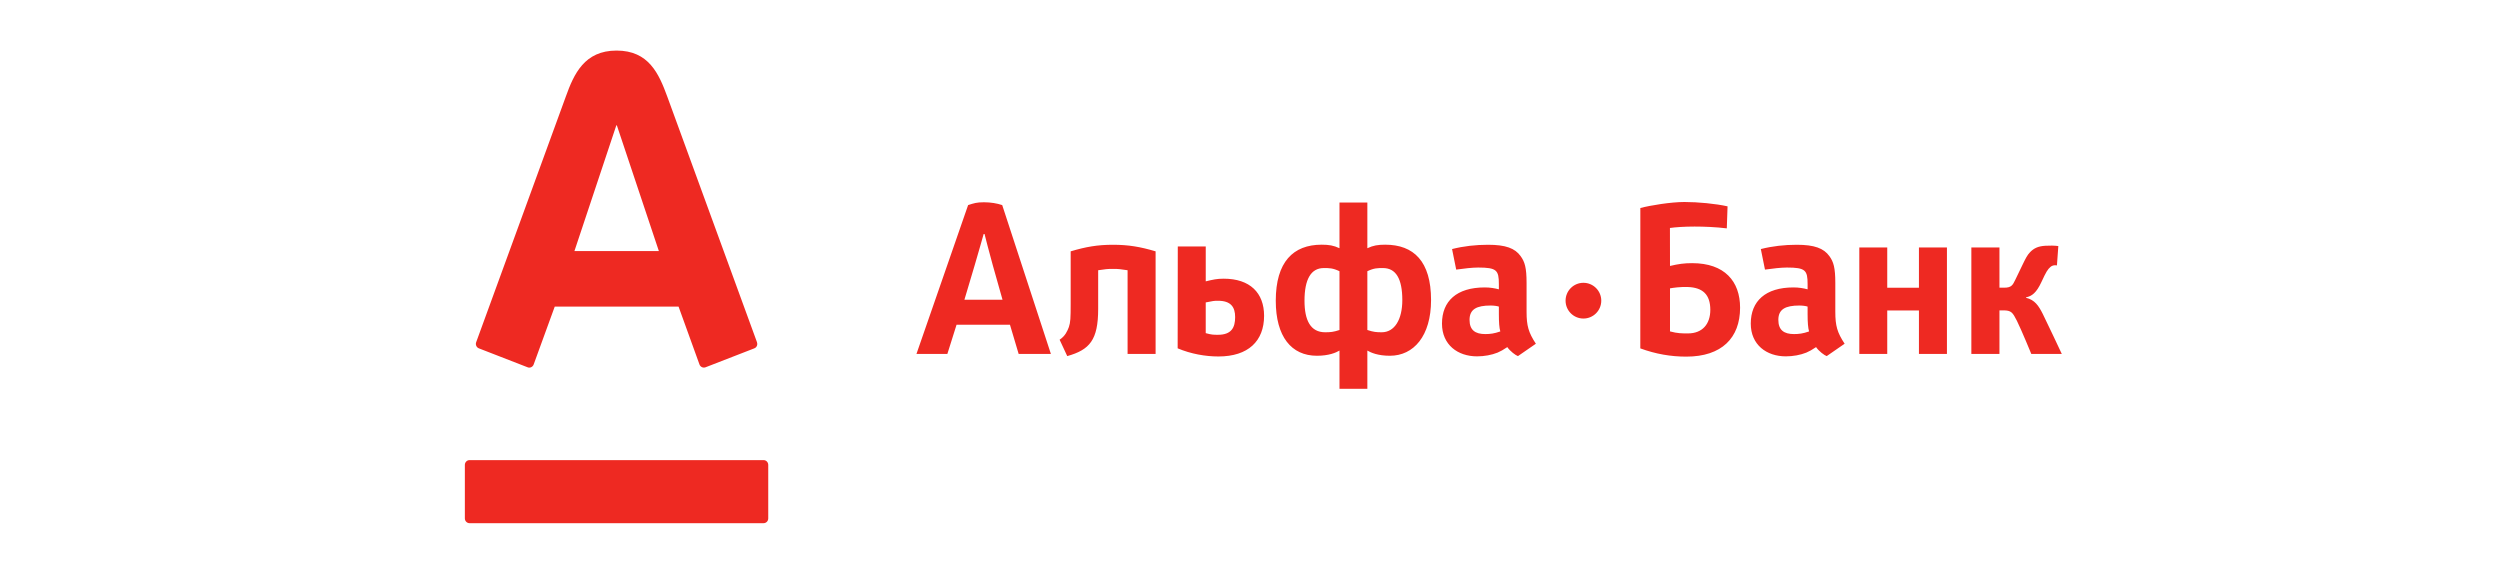 <svg width="175" height="40" viewBox="0 0 175 40" fill="none" xmlns="http://www.w3.org/2000/svg">
<path d="M110.839 19.796C110.15 19.796 109.59 20.357 109.59 21.046C109.59 21.74 110.15 22.298 110.839 22.298C111.528 22.298 112.089 21.74 112.089 21.046C112.089 20.357 111.528 19.796 110.839 19.796ZM67.508 20.983C67.508 20.983 68.132 18.895 68.227 18.569C68.48 17.719 68.856 16.38 68.856 16.38H68.918C68.918 16.38 69.266 17.767 69.492 18.556C69.581 18.863 70.177 20.983 70.177 20.983H67.508ZM71.306 24.776H73.563L70.155 14.356C69.795 14.234 69.347 14.159 68.874 14.159C68.357 14.159 68.173 14.227 67.768 14.356L64.152 24.776H66.315C66.315 24.776 66.605 23.863 66.959 22.73H70.697C71.034 23.862 71.306 24.776 71.306 24.776ZM144.326 24.776C144.326 24.776 143.257 22.495 142.996 21.979C142.702 21.394 142.429 20.99 141.825 20.846V20.812C142.23 20.736 142.552 20.491 142.898 19.746C143.234 19.017 143.334 18.861 143.53 18.688C143.722 18.514 143.985 18.58 143.985 18.58L144.083 17.224C143.802 17.186 143.493 17.186 143.172 17.203C142.644 17.236 142.366 17.387 142.107 17.651C141.905 17.853 141.763 18.153 141.591 18.505C141.407 18.883 141.264 19.187 141.078 19.57C140.89 19.963 140.799 20.138 140.29 20.138H139.962V17.322H137.995V24.776H139.962V21.73L140.229 21.726C140.788 21.726 140.883 21.865 141.182 22.454C141.53 23.16 142.191 24.776 142.191 24.776H144.326ZM136.286 24.776V17.322H134.326V20.14H132.107V17.322H130.152V24.776H132.107V21.733H134.326V24.776H136.286ZM82.445 17.254L82.436 24.383C83.365 24.776 84.386 24.953 85.291 24.953C87.373 24.953 88.486 23.877 88.486 22.105C88.486 20.501 87.5 19.508 85.658 19.508C85.191 19.508 84.917 19.57 84.402 19.695V17.254H82.445ZM86.46 22.196C86.46 22.931 86.201 23.435 85.26 23.435C84.943 23.435 84.813 23.435 84.401 23.32V21.17C84.911 21.07 84.957 21.054 85.26 21.054C86.159 21.054 86.46 21.491 86.46 22.196ZM129.124 24.061C128.606 23.274 128.472 22.81 128.472 21.821V19.813C128.472 18.728 128.347 18.331 128.06 17.933C127.662 17.374 126.999 17.134 125.777 17.134C124.913 17.134 124.066 17.228 123.258 17.434L123.548 18.872C124.095 18.794 124.673 18.728 125.087 18.728C126.383 18.728 126.532 18.917 126.532 19.89V20.253C126.244 20.176 125.921 20.12 125.543 20.12C123.585 20.12 122.554 21.076 122.554 22.652C122.554 24.134 123.656 24.945 125.005 24.945C125.507 24.945 126.029 24.851 126.442 24.683C126.692 24.573 126.801 24.511 127.125 24.298C127.32 24.585 127.711 24.876 127.87 24.927L129.124 24.061ZM126.634 23.201C126.204 23.351 125.921 23.385 125.581 23.385C124.878 23.385 124.484 23.108 124.484 22.39C124.484 21.641 124.986 21.387 125.957 21.387C126.192 21.387 126.424 21.423 126.532 21.462V21.998C126.532 22.576 126.564 22.955 126.634 23.201ZM107.511 24.061C106.994 23.274 106.86 22.81 106.86 21.821V19.813C106.86 18.728 106.734 18.331 106.446 17.933C106.051 17.374 105.387 17.134 104.165 17.134C103.302 17.134 102.454 17.228 101.644 17.434L101.934 18.872C102.485 18.794 103.058 18.728 103.473 18.728C104.77 18.728 104.921 18.917 104.921 19.89V20.253C104.632 20.176 104.308 20.12 103.93 20.12C101.97 20.12 100.939 21.076 100.939 22.652C100.939 24.134 102.041 24.945 103.392 24.945C103.894 24.945 104.416 24.851 104.83 24.683C105.08 24.573 105.188 24.511 105.511 24.298C105.708 24.585 106.098 24.876 106.257 24.927L107.511 24.061ZM105.022 23.201C104.592 23.351 104.308 23.385 103.968 23.385C103.267 23.385 102.868 23.108 102.868 22.39C102.868 21.641 103.371 21.387 104.342 21.387C104.575 21.387 104.81 21.423 104.921 21.462V21.998C104.921 22.576 104.949 22.955 105.022 23.201ZM80.892 24.776V17.594C79.816 17.273 78.988 17.134 77.909 17.134C76.831 17.134 76.023 17.273 74.947 17.594V21.271C74.947 22.271 74.931 22.571 74.821 22.894C74.713 23.178 74.568 23.518 74.173 23.78L74.707 24.927C76.28 24.483 76.872 23.799 76.872 21.623V18.917C77.392 18.841 77.494 18.823 77.909 18.823C78.325 18.823 78.412 18.841 78.931 18.917V24.776H80.892ZM95.715 27.218V24.54C95.963 24.686 96.457 24.903 97.292 24.903C98.952 24.903 100.174 23.525 100.174 21.005C100.174 18.291 98.959 17.128 96.963 17.128C96.454 17.128 96.125 17.181 95.715 17.376V14.177H93.764V17.376C93.354 17.181 93.021 17.128 92.515 17.128C90.52 17.128 89.304 18.338 89.304 21.051C89.304 23.572 90.402 24.903 92.183 24.903C93.02 24.903 93.516 24.686 93.764 24.54V27.218H95.715ZM91.315 21.051C91.315 19.555 91.766 18.764 92.664 18.764C93.045 18.764 93.295 18.761 93.764 18.985V23.1C93.339 23.24 93.139 23.259 92.76 23.259C91.735 23.259 91.315 22.423 91.315 21.051ZM98.162 21.005C98.162 22.376 97.617 23.259 96.719 23.259C96.341 23.259 96.142 23.24 95.715 23.1V18.985C96.183 18.761 96.435 18.764 96.812 18.764C97.711 18.764 98.162 19.508 98.162 21.005ZM121.806 21.541C121.806 19.693 120.724 18.421 118.451 18.421C117.892 18.421 117.503 18.475 116.9 18.617L116.896 15.958C117.272 15.904 117.912 15.859 118.62 15.859C119.288 15.859 120.134 15.893 120.876 15.986L120.929 14.444C120.084 14.256 118.859 14.14 117.91 14.14C116.973 14.14 115.517 14.374 114.824 14.562L114.821 24.387C115.904 24.783 116.958 24.964 118.042 24.964C120.52 24.964 121.806 23.651 121.806 21.541ZM119.722 21.688C119.722 22.684 119.17 23.339 118.155 23.339C117.753 23.339 117.425 23.342 116.9 23.198V20.184C117.132 20.145 117.61 20.072 118.155 20.091C119.187 20.13 119.722 20.613 119.722 21.688ZM43.143 8.772L40.21 17.573H46.12L43.179 8.772H43.143ZM32.869 32.207C32.687 32.207 32.54 32.359 32.54 32.544V36.287C32.54 36.474 32.687 36.623 32.869 36.623H53.451C53.632 36.623 53.777 36.474 53.777 36.287V32.544C53.777 32.359 53.632 32.207 53.451 32.207H32.869ZM43.159 3.54C45.412 3.54 46.12 5.154 46.712 6.769C46.963 7.452 52.814 23.474 52.989 23.955C53.038 24.086 53.006 24.307 52.798 24.386C52.592 24.465 49.552 25.649 49.383 25.712C49.216 25.774 49.025 25.682 48.964 25.515C48.902 25.349 47.642 21.856 47.5 21.464H38.831C38.688 21.856 37.415 25.354 37.356 25.515C37.298 25.675 37.115 25.783 36.938 25.712C36.76 25.64 33.706 24.457 33.526 24.386C33.35 24.321 33.27 24.122 33.332 23.955C33.548 23.353 39.308 7.589 39.604 6.769C40.174 5.178 40.908 3.54 43.159 3.54Z" fill="#EE2922"/>
</svg>
